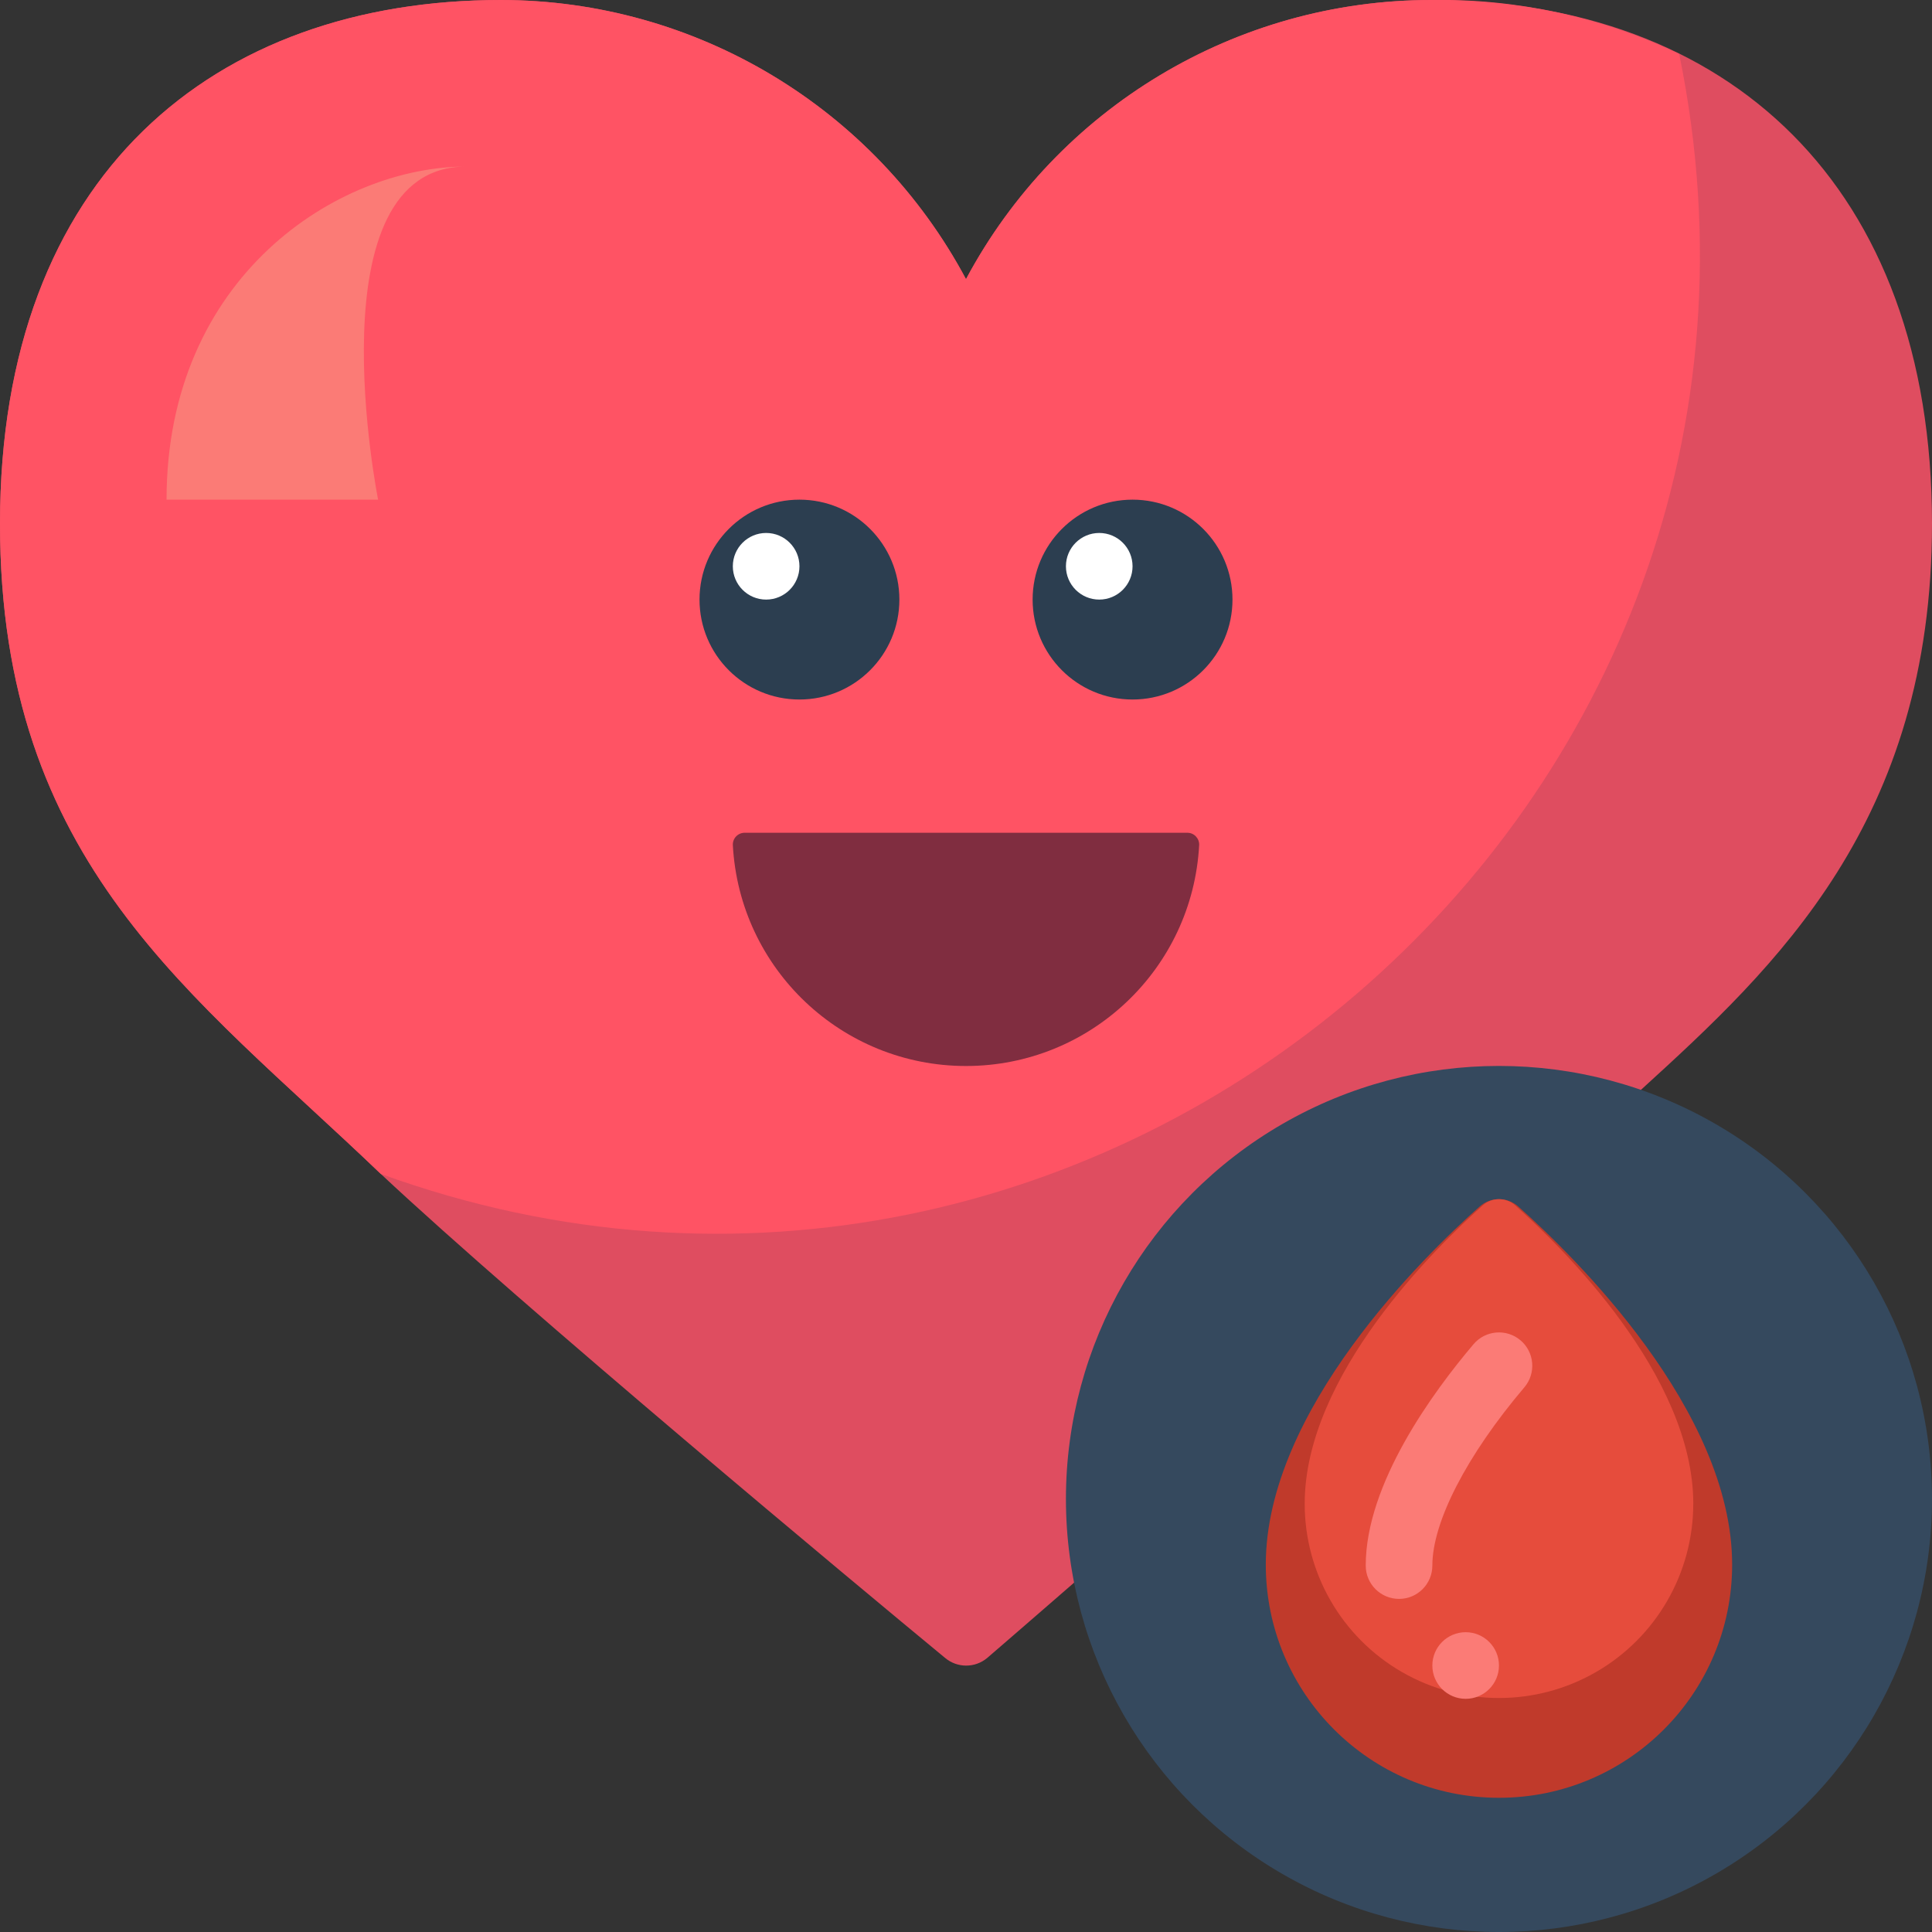 <svg height="512" viewBox="0 0 58 58" width="512" xmlns="http://www.w3.org/2000/svg"><rect x="0" y="0" width="58" height="58" fill="#333333" stroke="none"/><g id="036---Healthy-Heart-Blood-Flow" fill="none" transform="translate(0 -1)"><path id="Shape" d="m58 16.72c0 8.95-4.69 13.31-8.74 17 0 0-19.06 16.58-19.62 17.05-.367.31-.903.31-1.27 0-2.63-2.17-12.68-10.54-16.94-14.53-5.63-5.402-11.43-9.313-11.43-19.52 0-10.48 6.44-15.72 15.04-15.72 5.843.005 11.208 3.226 13.96 8.38 2.752-5.154 8.117-8.375 13.96-8.38 8.885 0 15.04 5.538 15.04 15.72z" fill="#df4d60"/><path id="Shape" d="m11.43 36.24c-5.63-5.402-11.43-9.313-11.43-19.52 0-10.48 6.44-15.72 15.04-15.72 5.843.005 11.208 3.226 13.96 8.38 2.752-5.154 8.117-8.375 13.96-8.38 2.575-.044 5.125.511 7.45 1.62 4.638 22.596-17.454 41.435-38.98 33.62z" fill="#ff5364"/><path id="Shape" d="m14 6c-3.857 0-9 3.3-9 10h6.351s-2.002-10 2.649-10z" fill="#fb7b76"/><circle id="Oval" cx="45" cy="46" fill="#35495e" r="13"/><path id="Shape" d="m52 47.971c0 3.866-3.134 7-7 7s-7-3.134-7-7c0-4.63 4.743-9.259 6.421-10.751.33-.293.828-.293 1.158 0 1.678 1.492 6.421 6.121 6.421 10.751z" fill="#c03a2b"/><path id="Shape" d="m50.833 46.142c0 2.084-1.112 4.01-2.916 5.052-1.805 1.042-4.028 1.042-5.833 0-1.805-1.042-2.917-2.968-2.916-5.052 0-3.857 3.952-7.715 5.35-8.959.276-.244.69-.244.966 0 1.398 1.244 5.35 5.102 5.35 8.959z" fill="#e64c3c"/><path id="Shape" d="m42 49c-.552 0-1-.448-1-1 0-2.462 2.028-5.221 3.237-6.647.357-.421.989-.473 1.41-.116.421.357.473.989.116 1.41-1.73 2.04-2.763 4.041-2.763 5.353 0 .552-.448 1-1 1z" fill="#fb7b76"/><circle id="Oval" cx="44" cy="51" fill="#fb7b76" r="1"/><circle id="Oval" cx="24" cy="19" fill="#2c3e50" r="3"/><circle id="Oval" cx="34" cy="19" fill="#2c3e50" r="3"/><path id="Shape" d="m35.645 26c.096-0.0.188.038.255.108s.103.162.1.258c-.199 3.721-3.274 6.636-7 6.636s-6.801-2.915-7-6.636c-.003-.096.033-.19.101-.259.067-.069.16-.108.256-.107z" fill="#802d40"/><g fill="#fff"><circle id="Oval" cx="23" cy="18" r="1"/><circle id="Oval" cx="33" cy="18" r="1"/></g></g></svg>